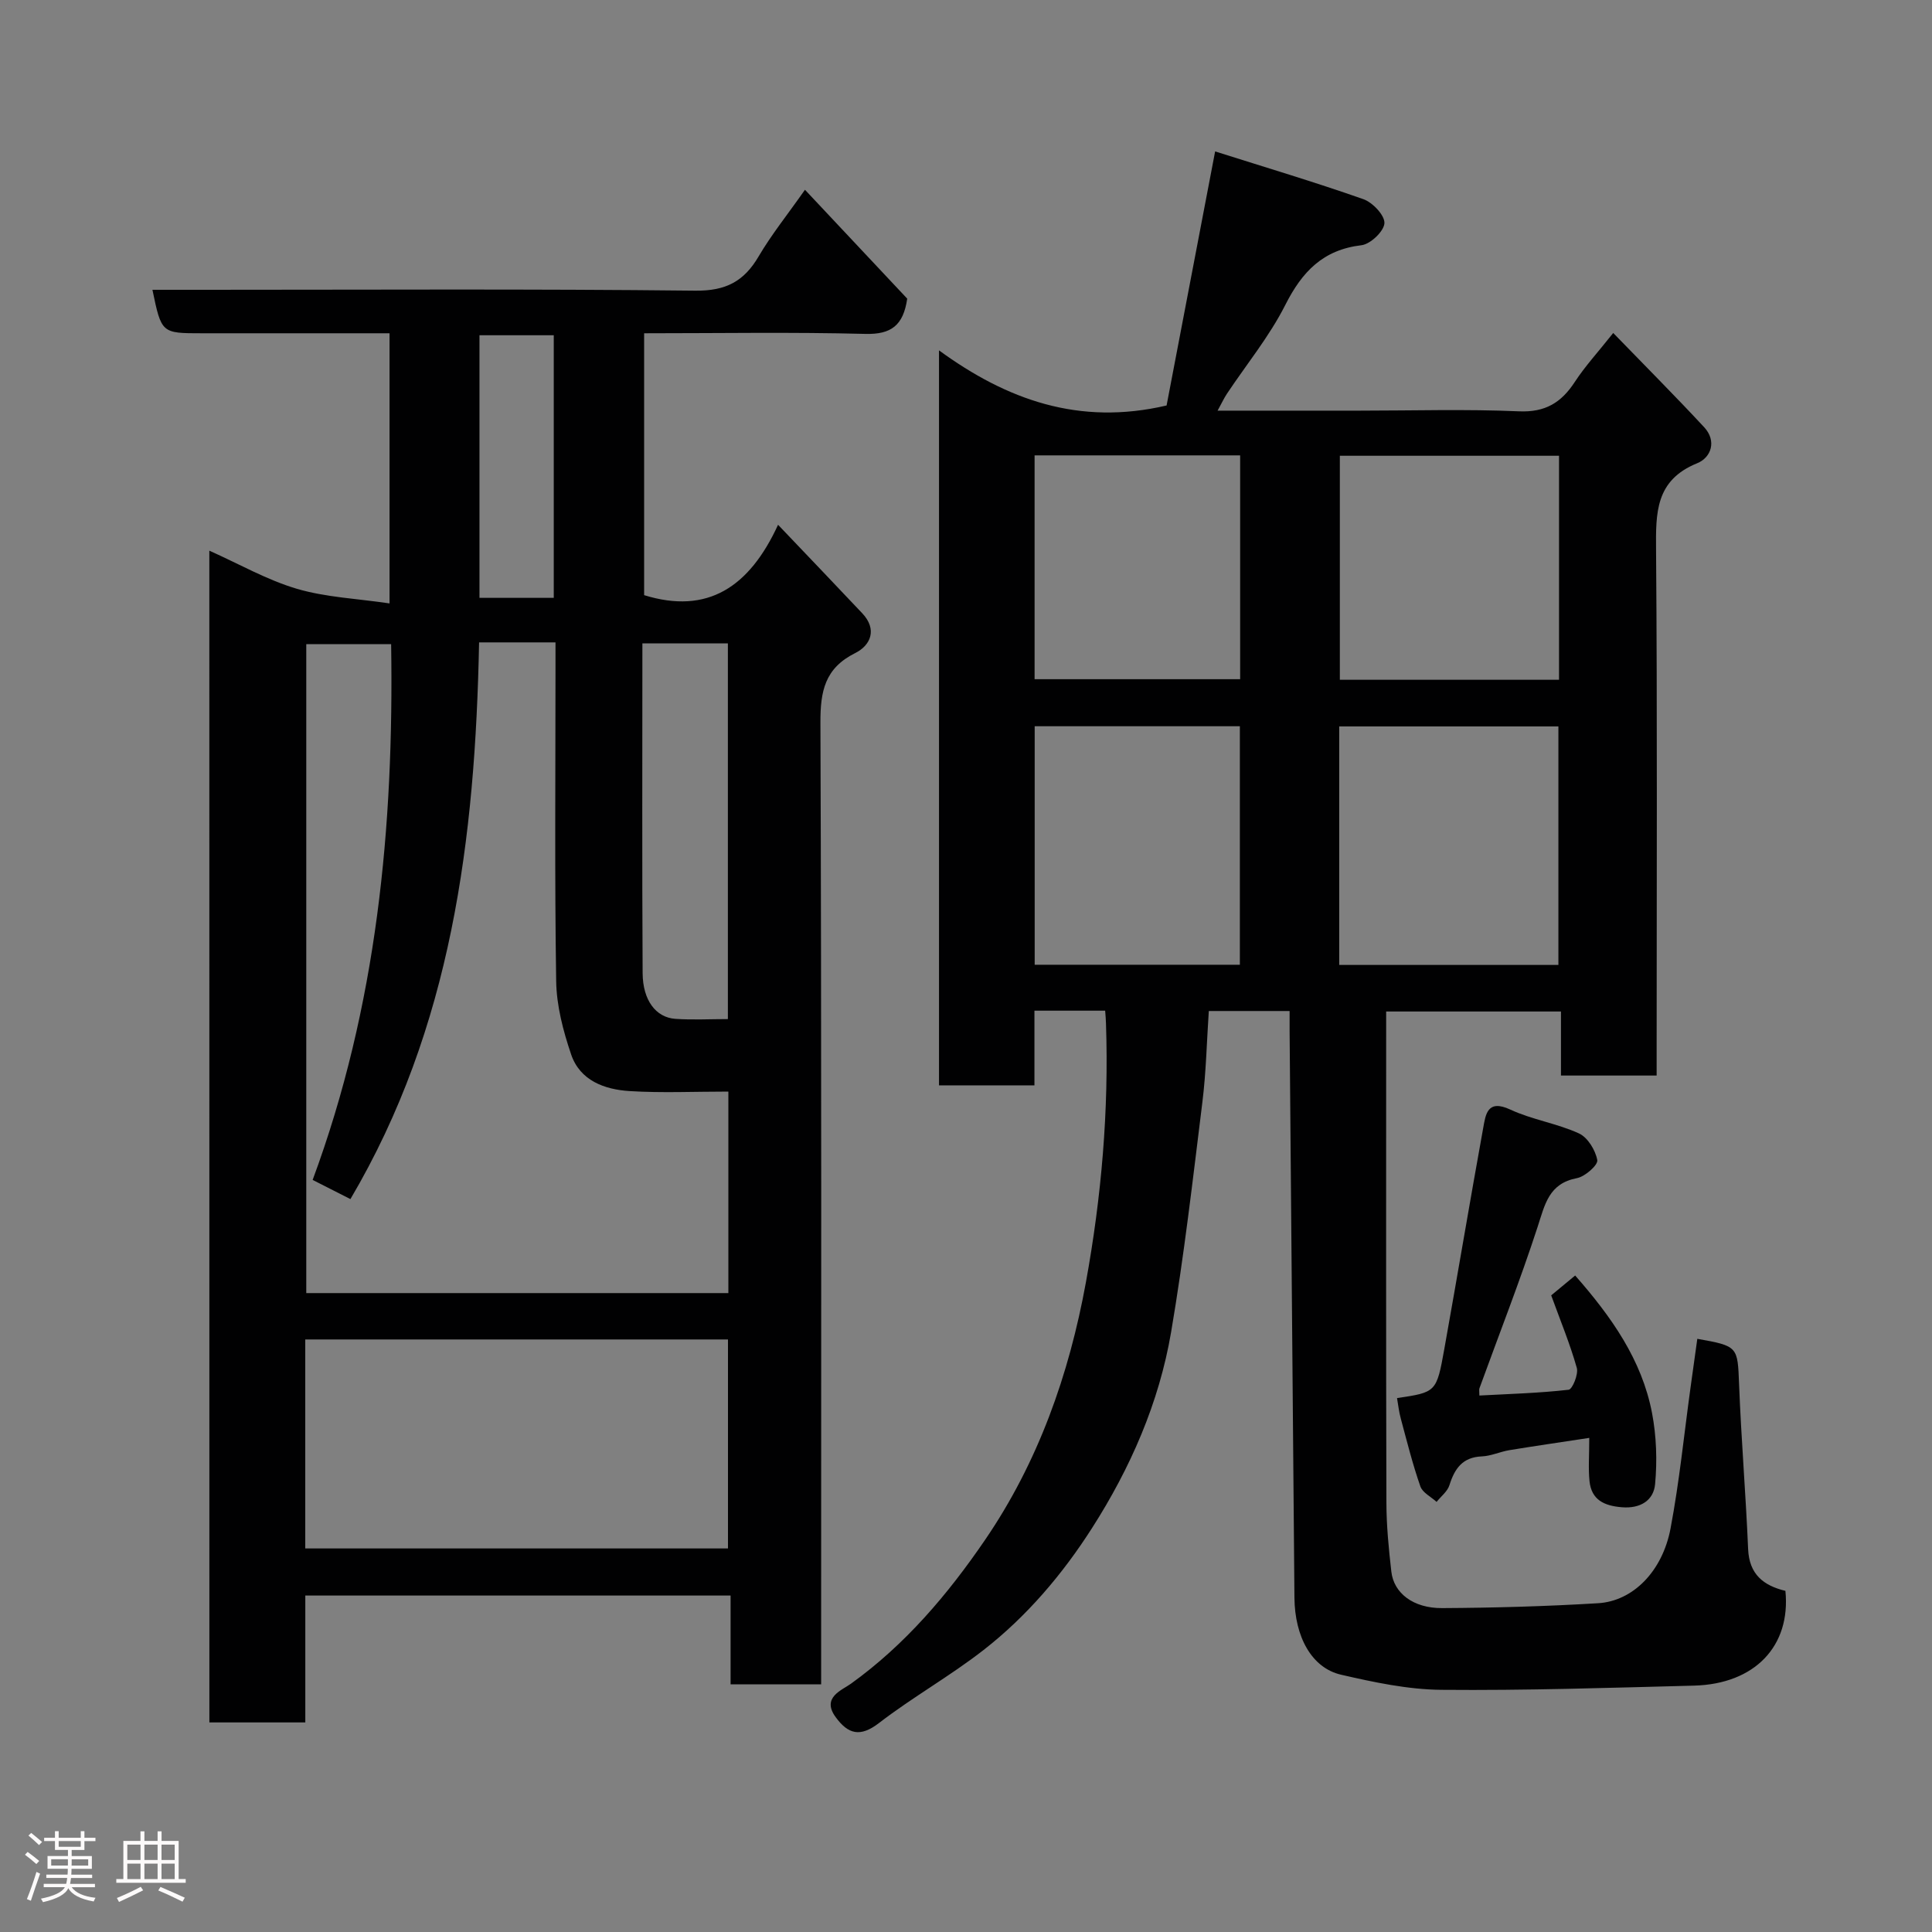 <svg enable-background="new 0 0 400 400" viewBox="0 0 400 400" xmlns="http://www.w3.org/2000/svg"><rect x="0" y="0" width="400" height="400" fill="#808080" stroke="none"/><path d="m5.17 384 .55-.58c.85.61 1.65 1.24 2.4 1.87l-.59.64c-.83-.73-1.62-1.38-2.36-1.93m1.22 9.53-.82-.34c.71-1.76 1.37-3.64 1.98-5.63.24.13.5.25.76.36-.6 1.67-1.24 3.54-1.92 5.61m-.5-13.5.57-.54c.56.44 1.31 1.06 2.26 1.87l-.64.64c-.68-.66-1.41-1.32-2.19-1.97m3.25.46h2.24v-1.36h.77v1.36h4.57v-1.36h.76v1.36h2.28v.69h-2.28v1.84h-2.64v1.26h4.18v2.64h-4.21c0 .45-.02.86-.05 1.21h4.32v.69h-4.38c-.04.34-.1.75-.19 1.22h5.15v.69h-4.82c.87 1.19 2.51 1.92 4.93 2.19-.17.31-.3.57-.37.76-2.77-.49-4.52-1.41-5.26-2.76-.56 1.26-2.3 2.23-5.24 2.9-.12-.24-.26-.48-.43-.72 2.73-.55 4.38-1.34 4.96-2.38h-4.38v-.69h4.65c.1-.38.17-.79.21-1.22h-4.32v-.69h4.4c.03-.34.05-.75.05-1.21h-4.2v-2.64h4.23v-1.26h-2.69v-1.84h-2.24zm1.46 4.46v1.29h3.45c.01-.4.02-.57.01-.53v-.32-.45h-3.46zm1.55-2.59h4.57v-1.19h-4.57zm6.11 2.59h-3.42v.77c-.02.19-.01.37-.02.53h3.44z" fill="#fcfafa"/><path d="m32.63 379.16h.82v1.98h3.54v7.89h1.46v.78h-14.37v-.78h1.46v-7.89h3.54v-1.98h.82v1.98h2.73zm-3.49 11.48.5.73c-1.61.82-3.28 1.63-5 2.41-.13-.27-.28-.55-.44-.82 1.75-.72 3.4-1.49 4.94-2.32m-2.78-5.55h2.73v-3.18h-2.73zm0 3.95h2.73v-3.2h-2.73zm3.54-3.95h2.73v-3.18h-2.73zm0 3.95h2.73v-3.2h-2.73zm7.89 4.68c-1.84-.92-3.51-1.7-5.02-2.32l.45-.73c1.89.8 3.57 1.55 5.04 2.23zm-1.62-11.81h-2.73v3.18h2.73zm-2.73 7.13h2.73v-3.2h-2.73z" fill="#fcfafa"/><g fill="#010102"><path d="m228.81 209.25c-4.88 0-9.48 0-14.64 0v15.46c-6.81 0-13.08 0-19.76 0 0-50.22 0-100.59 0-152.17 14.01 10.22 28.99 15.65 47.12 11.41 3.18-16.63 6.53-34.17 10.05-52.6 10.41 3.3 20.64 6.35 30.7 9.89 1.91.67 4.44 3.35 4.35 4.97-.09 1.67-2.9 4.34-4.75 4.56-7.98.94-12.29 5.48-15.77 12.36-3.28 6.5-8.01 12.27-12.08 18.38-.61.92-1.08 1.94-1.94 3.51h29.39c11 0 22.01-.34 32.99.14 5.47.24 8.78-1.8 11.58-6.09 2.14-3.27 4.82-6.18 7.95-10.13 6.57 6.78 12.81 13.03 18.82 19.5 2.65 2.85 1.48 6.28-1.44 7.47-8.68 3.52-8.57 10.29-8.51 17.99.27 34.33.12 68.66.12 102.99v5.79c-6.66 0-13.04 0-19.81 0 0-4.32 0-8.59 0-13.26-12.08 0-23.8 0-36.19 0v5.19c0 32.16-.04 64.33.05 96.49.01 4.76.48 9.54 1.02 14.28.51 4.47 4.54 7.6 10.52 7.56 10.76-.06 21.54-.36 32.28-1.01 7.23-.43 13.33-6.59 15.01-15.49 1.82-9.62 2.79-19.41 4.13-29.12.47-3.38.94-6.75 1.41-10.13 8.47 1.49 8.34 1.62 8.65 9.45.44 11.37 1.39 22.71 1.87 34.08.22 5.23 3.18 7.56 7.72 8.65 1.14 11.44-6.34 19.29-18.92 19.62-17.43.45-34.86 1.03-52.29.87-6.95-.06-13.97-1.56-20.79-3.13-6.08-1.4-9.58-7.84-9.65-15.93-.33-39.1-.67-78.19-1-117.29-.01-1.3 0-2.6 0-4.19-5.77 0-11.16 0-16.73 0-.43 6.42-.56 12.69-1.33 18.87-1.97 15.91-3.79 31.85-6.48 47.64-2.49 14.6-8.42 28.12-16.38 40.56-6.1 9.54-13.48 18.24-22.45 25.23-6.93 5.4-14.68 9.75-21.64 15.11-3.92 3.02-6.4 2.3-8.97-1.21-3-4.09 1.3-5.58 3.15-6.92 11.26-8.1 20.06-18.49 27.76-29.76 11.02-16.11 17.42-34.29 20.89-53.32 3.22-17.68 4.78-35.62 4.16-53.66-.01-.8-.1-1.6-.17-2.61zm93.84-9.47c0-16.77 0-33.14 0-49.38-15.4 0-30.44 0-45.38 0v49.38zm.13-105.42c-15.45 0-30.48 0-45.38 0v46.38h45.38c0-15.53 0-30.78 0-46.38zm-108.56 105.38h42.48c0-16.64 0-33 0-49.38-14.35 0-28.39 0-42.48 0zm-.02-59.12h42.56c0-15.63 0-30.88 0-46.34-14.28 0-28.32 0-42.56 0z"/><path d="m43.34 114.01c6.18 2.76 11.93 6.06 18.11 7.89 6.01 1.77 12.46 2.03 19.2 3.03 0-19.24 0-37.29 0-55.93-10.13 0-20.24 0-30.34 0-2.83 0-5.66 0-8.5 0-8.38 0-8.38 0-10.25-9h10.93c33.82 0 67.64-.2 101.46.18 6.31.07 10.08-1.91 13.12-7.1 2.63-4.48 5.93-8.58 9.59-13.79 7.37 7.84 14.39 15.31 21.17 22.54-.81 5.58-3.35 7.44-8.69 7.3-15.13-.39-30.28-.13-45.78-.13v54.22c13.15 4.07 21.79-1.67 27.73-14.57 6.44 6.76 11.96 12.52 17.43 18.32 3.15 3.34 1.76 6.63-1.46 8.24-6.31 3.15-7.22 7.91-7.2 14.41.24 64.31.15 128.62.15 192.93v6.17c-6.33 0-12.27 0-18.75 0 0-5.93 0-11.99 0-18.38-29.59 0-58.64 0-88.05 0v26.27c-6.74 0-13.13 0-19.86 0-.01-80.47-.01-161.03-.01-242.6zm107.46 111.99c-7.13 0-13.79.31-20.41-.1-5.21-.32-10.31-2.16-12.15-7.61-1.65-4.87-3.02-10.09-3.09-15.18-.33-21.49-.14-42.98-.14-64.48 0-1.77 0-3.53 0-5.63-3.1 0-5.57 0-8.05 0-2.59 0-5.17 0-7.77 0-.8 40.72-5.68 79.72-26.64 115.26-2.75-1.39-5.17-2.63-7.82-3.97 13.33-35.99 16.84-73.13 16.25-110.93-6.29 0-12.01 0-17.57 0v134.36h87.39c0-13.89 0-27.48 0-41.72zm-87.6 94.59h87.52c0-14.67 0-28.93 0-43.27-29.32 0-58.35 0-87.52 0zm69.8-187.39c0 23.08-.08 45.67.05 68.27.03 5.63 2.74 9.18 6.75 9.47 3.59.25 7.2.05 10.9.05 0-26.24 0-51.91 0-77.79-5.87 0-11.46 0-17.7 0zm-18.35-9.42c0-18.45 0-36.49 0-54.37-5.41 0-10.46 0-15.38 0v54.37z"/><path d="m289.24 289.46c8.1-1.21 8.18-1.19 9.79-10.17 2.73-15.24 5.29-30.51 8.05-45.75.51-2.82.86-6.02 5.6-3.82 4.53 2.11 9.68 2.86 14.22 4.94 1.82.83 3.43 3.48 3.8 5.53.18 1.01-2.53 3.41-4.21 3.73-5.82 1.11-6.62 5.41-8.13 10.05-3.67 11.27-8.01 22.32-12.06 33.47-.1.28-.01.63-.01 1.49 6.17-.33 12.36-.5 18.48-1.2.78-.09 2.06-3.21 1.69-4.52-1.4-4.96-3.39-9.76-5.3-15.02 1.5-1.25 3.25-2.69 4.96-4.11 7.5 8.54 13.81 17.45 15.92 28.49.91 4.79 1.08 9.86.63 14.71-.31 3.36-3.04 5.1-6.89 4.78-3.66-.3-6.29-1.52-6.69-5.41-.27-2.62-.05-5.29-.05-8.95-5.78.88-11.17 1.66-16.54 2.54-1.92.32-3.78 1.21-5.69 1.29-4.01.16-5.64 2.52-6.72 5.96-.41 1.3-1.75 2.32-2.66 3.46-1.16-1.06-2.91-1.91-3.36-3.21-1.6-4.58-2.78-9.31-4.04-14-.39-1.39-.54-2.85-.79-4.28z"/></g></svg>
